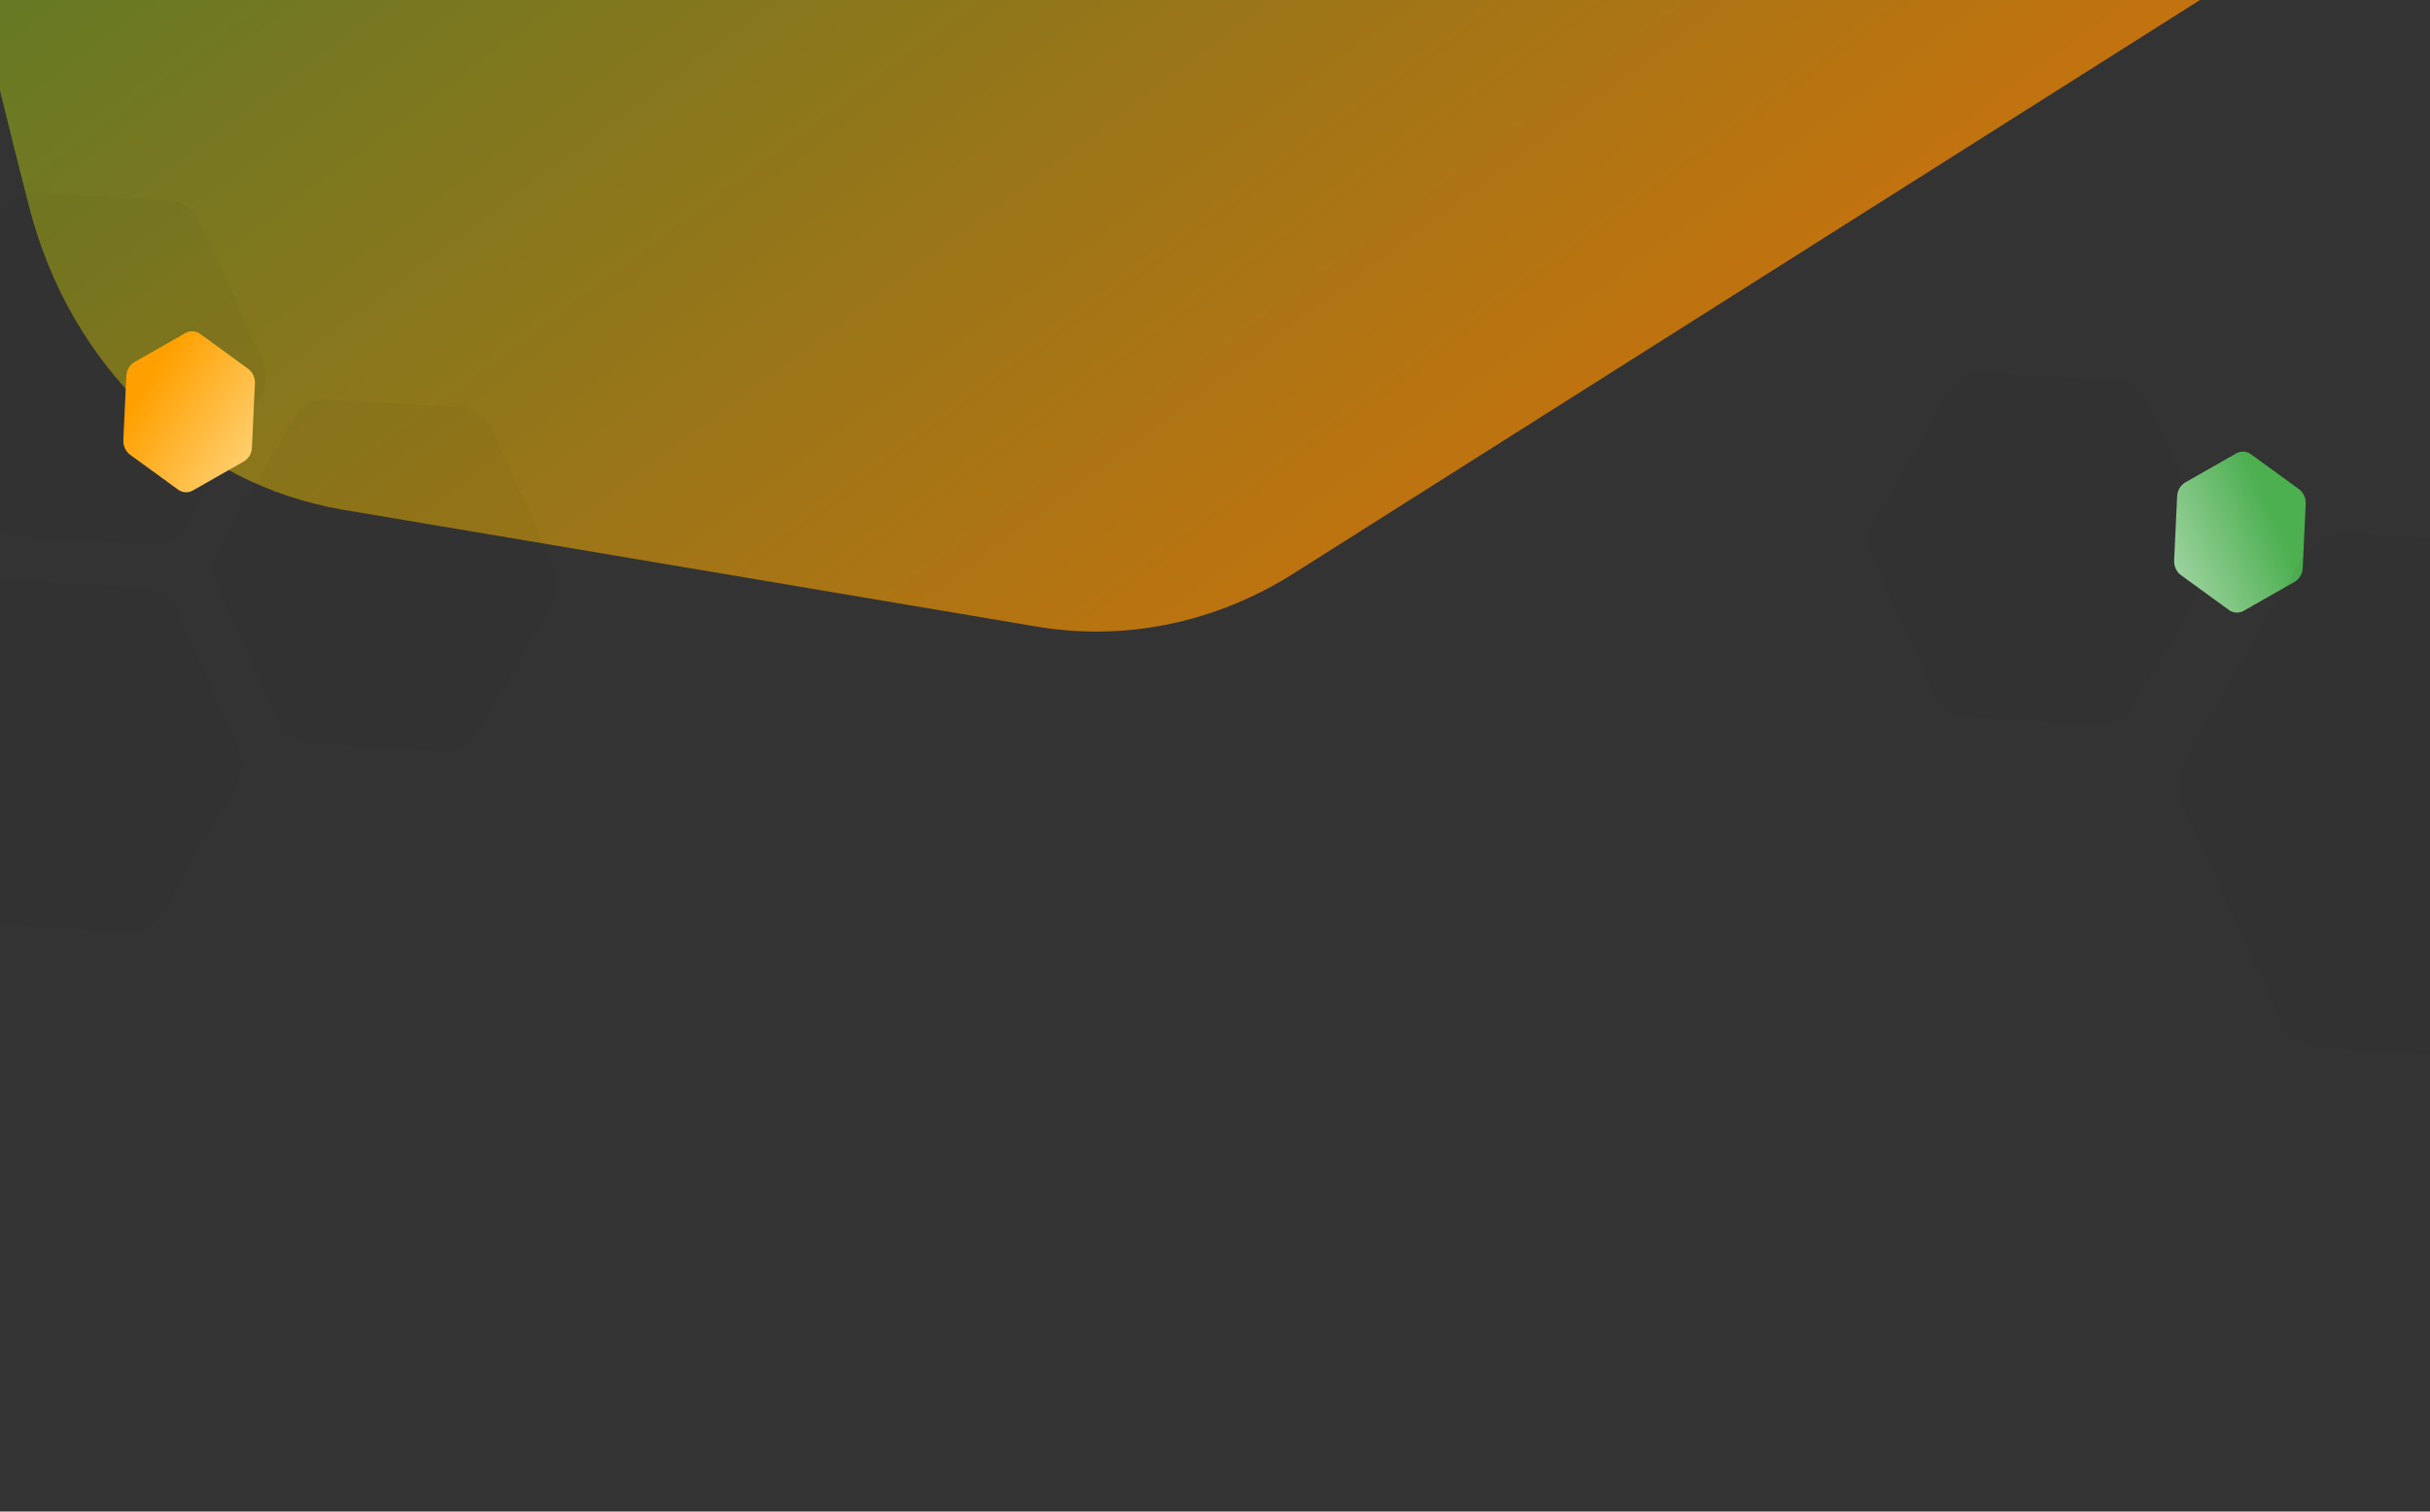 <svg width="1440" height="896" viewBox="0 0 1440 896" fill="none" xmlns="http://www.w3.org/2000/svg">
<rect x="0" y="0" width="1440" height="896" fill="#333333" stroke="none"/>
<g clip-path="url(#clip0_38_688)">
<path fill-rule="evenodd" clip-rule="evenodd" d="M203.284 302.159C115.37 287.346 42.077 218.805 17.368 122.988C-69.61 -214.294 -232.183 -984.584 97.293 -984.605C364.409 -984.622 945.916 -696.725 1336.54 -485.54C1506.02 -393.912 1509.97 -130.547 1346.11 -26.842L766.607 339.916C720.384 369.169 666.776 380.255 614.296 371.412L203.284 302.159Z" fill="url(#paint0_linear_38_688)"/>
<mask id="mask0_38_688" style="mask-type:luminance" maskUnits="userSpaceOnUse" x="-261" y="-1329" width="1568" height="1360">
<path fill-rule="evenodd" clip-rule="evenodd" d="M43.264 -41.396C-44.649 -56.209 -117.942 -124.751 -142.651 -220.567C-229.629 -557.85 -392.202 -1328.14 -62.726 -1328.16C204.389 -1328.18 785.896 -1040.28 1176.52 -829.096C1346 -737.468 1349.95 -474.102 1186.09 -370.397L606.587 -3.64C560.365 25.614 506.756 36.7 454.276 27.857L43.264 -41.396Z" fill="white"/>
</mask>
<g mask="url(#mask0_38_688)">
</g>
<path fill-rule="evenodd" clip-rule="evenodd" d="M-21.732 534.936C-18.316 542.458 -11.57 547.358 -4.036 547.788L76.734 552.407C84.267 552.838 91.445 548.734 95.563 541.643L139.708 465.61C143.826 458.519 144.258 449.516 140.842 441.993L104.217 361.342C100.8 353.819 94.055 348.92 86.521 348.489L5.751 343.87C-1.783 343.44 -8.96 347.543 -13.078 354.635L-57.223 430.667C-61.341 437.759 -61.773 446.762 -58.357 454.284L-21.732 534.936Z" fill="black" fill-opacity="0.03"/>
<path fill-rule="evenodd" clip-rule="evenodd" d="M-7.46 305.365C-4.044 312.888 2.702 317.787 10.236 318.218L91.006 322.837C98.54 323.267 105.717 319.164 109.835 312.072L153.98 236.04C158.098 228.948 158.53 219.945 155.114 212.423L118.489 131.772C115.072 124.249 108.327 119.349 100.793 118.918L20.023 114.3C12.489 113.869 5.312 117.972 1.194 125.064L-42.951 201.096C-47.069 208.188 -47.501 217.191 -44.085 224.714L-7.46 305.365Z" fill="black" fill-opacity="0.03"/>
<path fill-rule="evenodd" clip-rule="evenodd" d="M165.474 427.911C168.89 435.433 175.635 440.333 183.169 440.764L263.939 445.382C271.473 445.813 278.65 441.71 282.768 434.618L326.913 358.586C331.031 351.494 331.463 342.491 328.047 334.969L291.422 254.317C288.006 246.795 281.261 241.895 273.727 241.464L192.956 236.846C185.423 236.415 178.245 240.518 174.128 247.61L129.982 323.642C125.865 330.734 125.433 339.737 128.849 347.26L165.474 427.911Z" fill="black" fill-opacity="0.03"/>
<path fill-rule="evenodd" clip-rule="evenodd" d="M73.092 260.754C72.927 264.282 74.457 267.641 77.105 269.566L105.495 290.201C108.143 292.126 111.507 292.324 114.32 290.72L144.477 273.528C147.29 271.924 149.124 268.763 149.289 265.235L151.056 227.407C151.22 223.879 149.691 220.52 147.043 218.595L118.653 197.96C116.005 196.035 112.641 195.837 109.828 197.441L79.671 214.633C76.858 216.237 75.023 219.398 74.859 222.927L73.092 260.754Z" fill="url(#paint1_linear_38_688)"/>
<path fill-rule="evenodd" clip-rule="evenodd" d="M1146.63 412.146C1150.04 419.668 1156.79 424.568 1164.32 424.999L1245.09 429.618C1252.63 430.048 1259.8 425.945 1263.92 418.853L1308.07 342.821C1312.18 335.729 1312.62 326.726 1309.2 319.204L1272.57 238.553C1269.16 231.03 1262.41 226.13 1254.88 225.699L1174.11 221.081C1166.57 220.65 1159.4 224.753 1155.28 231.845L1111.13 307.877C1107.02 314.969 1106.58 323.972 1110 331.495L1146.63 412.146Z" fill="black" fill-opacity="0.03"/>
<path fill-rule="evenodd" clip-rule="evenodd" d="M1288.39 332.097C1288.22 335.625 1289.75 338.984 1292.4 340.909L1320.79 361.544C1323.44 363.469 1326.8 363.666 1329.62 362.063L1359.77 344.871C1362.59 343.267 1364.42 340.106 1364.58 336.577L1366.35 298.75C1366.52 295.222 1364.99 291.862 1362.34 289.938L1333.95 269.303C1331.3 267.378 1327.94 267.18 1325.12 268.784L1294.97 285.976C1292.15 287.58 1290.32 290.741 1290.15 294.269L1288.39 332.097Z" fill="url(#paint2_linear_38_688)"/>
<path fill-rule="evenodd" clip-rule="evenodd" d="M1350.3 602.255C1355.41 613.518 1365.5 620.861 1376.76 621.517L1497.49 628.552C1508.75 629.208 1519.47 623.078 1525.62 612.471L1591.51 498.748C1597.65 488.141 1598.29 474.668 1593.17 463.405L1538.33 342.647C1533.22 331.383 1523.13 324.041 1511.87 323.384L1391.14 316.349C1379.88 315.694 1369.16 321.824 1363.01 332.431L1297.12 446.153C1290.98 456.761 1290.34 470.234 1295.46 481.497L1350.3 602.255Z" fill="black" fill-opacity="0.03"/>
</g>
<defs>
<linearGradient id="paint0_linear_38_688" x1="-657.465" y1="-96.169" x2="394.429" y2="1314.14" gradientUnits="userSpaceOnUse">
<stop stop-color="#2E7D32"/>
<stop offset="1" stop-color="#FF6F00"/>
</linearGradient>
<linearGradient id="paint1_linear_38_688" x1="63.292" y1="265.565" x2="166.693" y2="330.395" gradientUnits="userSpaceOnUse">
<stop stop-color="#FFA000"/>
<stop offset="1" stop-color="#FFECB3"/>
</linearGradient>
<linearGradient id="paint2_linear_38_688" x1="1320.22" y1="244.105" x2="1225.28" y2="286.467" gradientUnits="userSpaceOnUse">
<stop stop-color="#4CAF50"/>
<stop offset="1" stop-color="#C8E6C9"/>
</linearGradient>
<clipPath id="clip0_38_688">
<rect width="1440" height="895.5" fill="white"/>
</clipPath>
</defs>
</svg>
